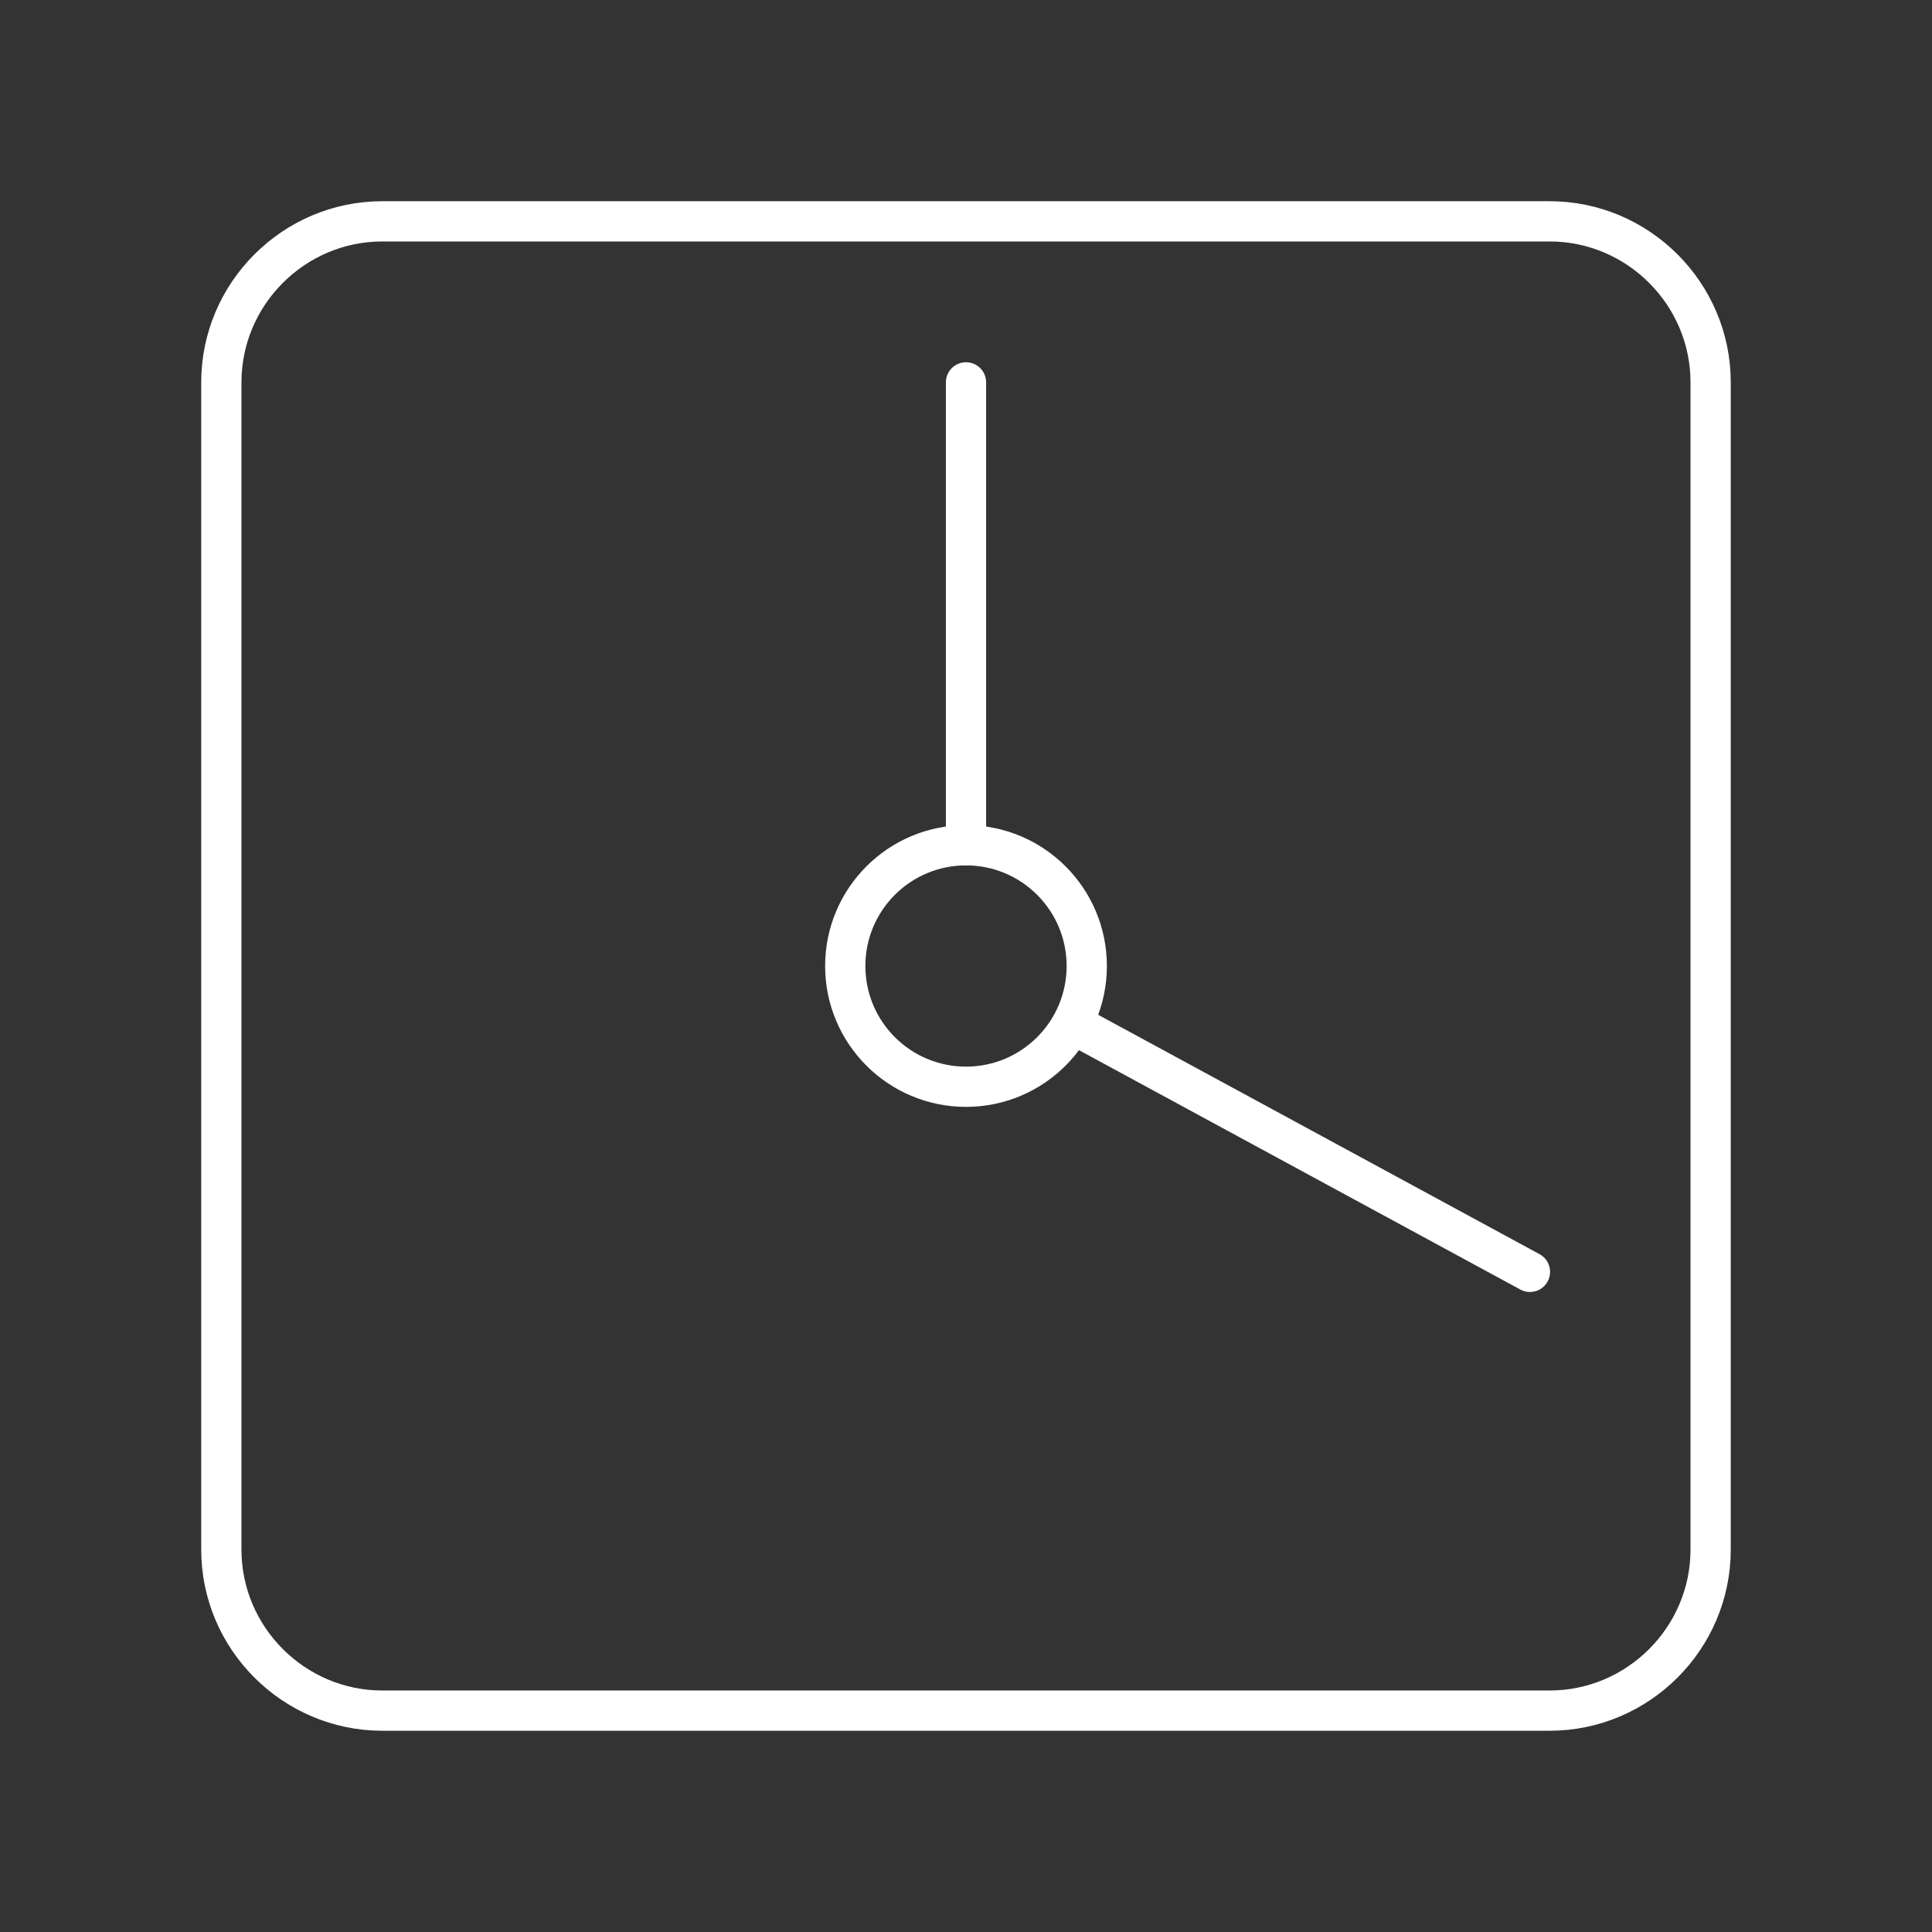 <?xml version="1.0" encoding="UTF-8"?><svg id="b" xmlns="http://www.w3.org/2000/svg" viewBox="0 0 48 48"><rect x="0" y="0" width="48" height="48" fill="#333333" stroke="none"/><defs><style>.f{fill:none;stroke:#fff;stroke-linecap:round;stroke-linejoin:round;}</style></defs><path class="f" d="M38.501,5.499H9.499c-2.2,0-4,1.8-4,4v29.001c0,2.2,1.8,4,4,4h29.001c2.2,0,4-1.8,4-4V9.499c0-2.2-1.8-4-4-4Z"/><g id="c"><g id="d"><circle id="e" class="f" cx="24" cy="24" r="3"/></g></g><line class="f" x1="24" y1="21" x2="24" y2="9.5"/><line class="f" x1="26.67" y1="25.448" x2="38.011" y2="31.599"/></svg>